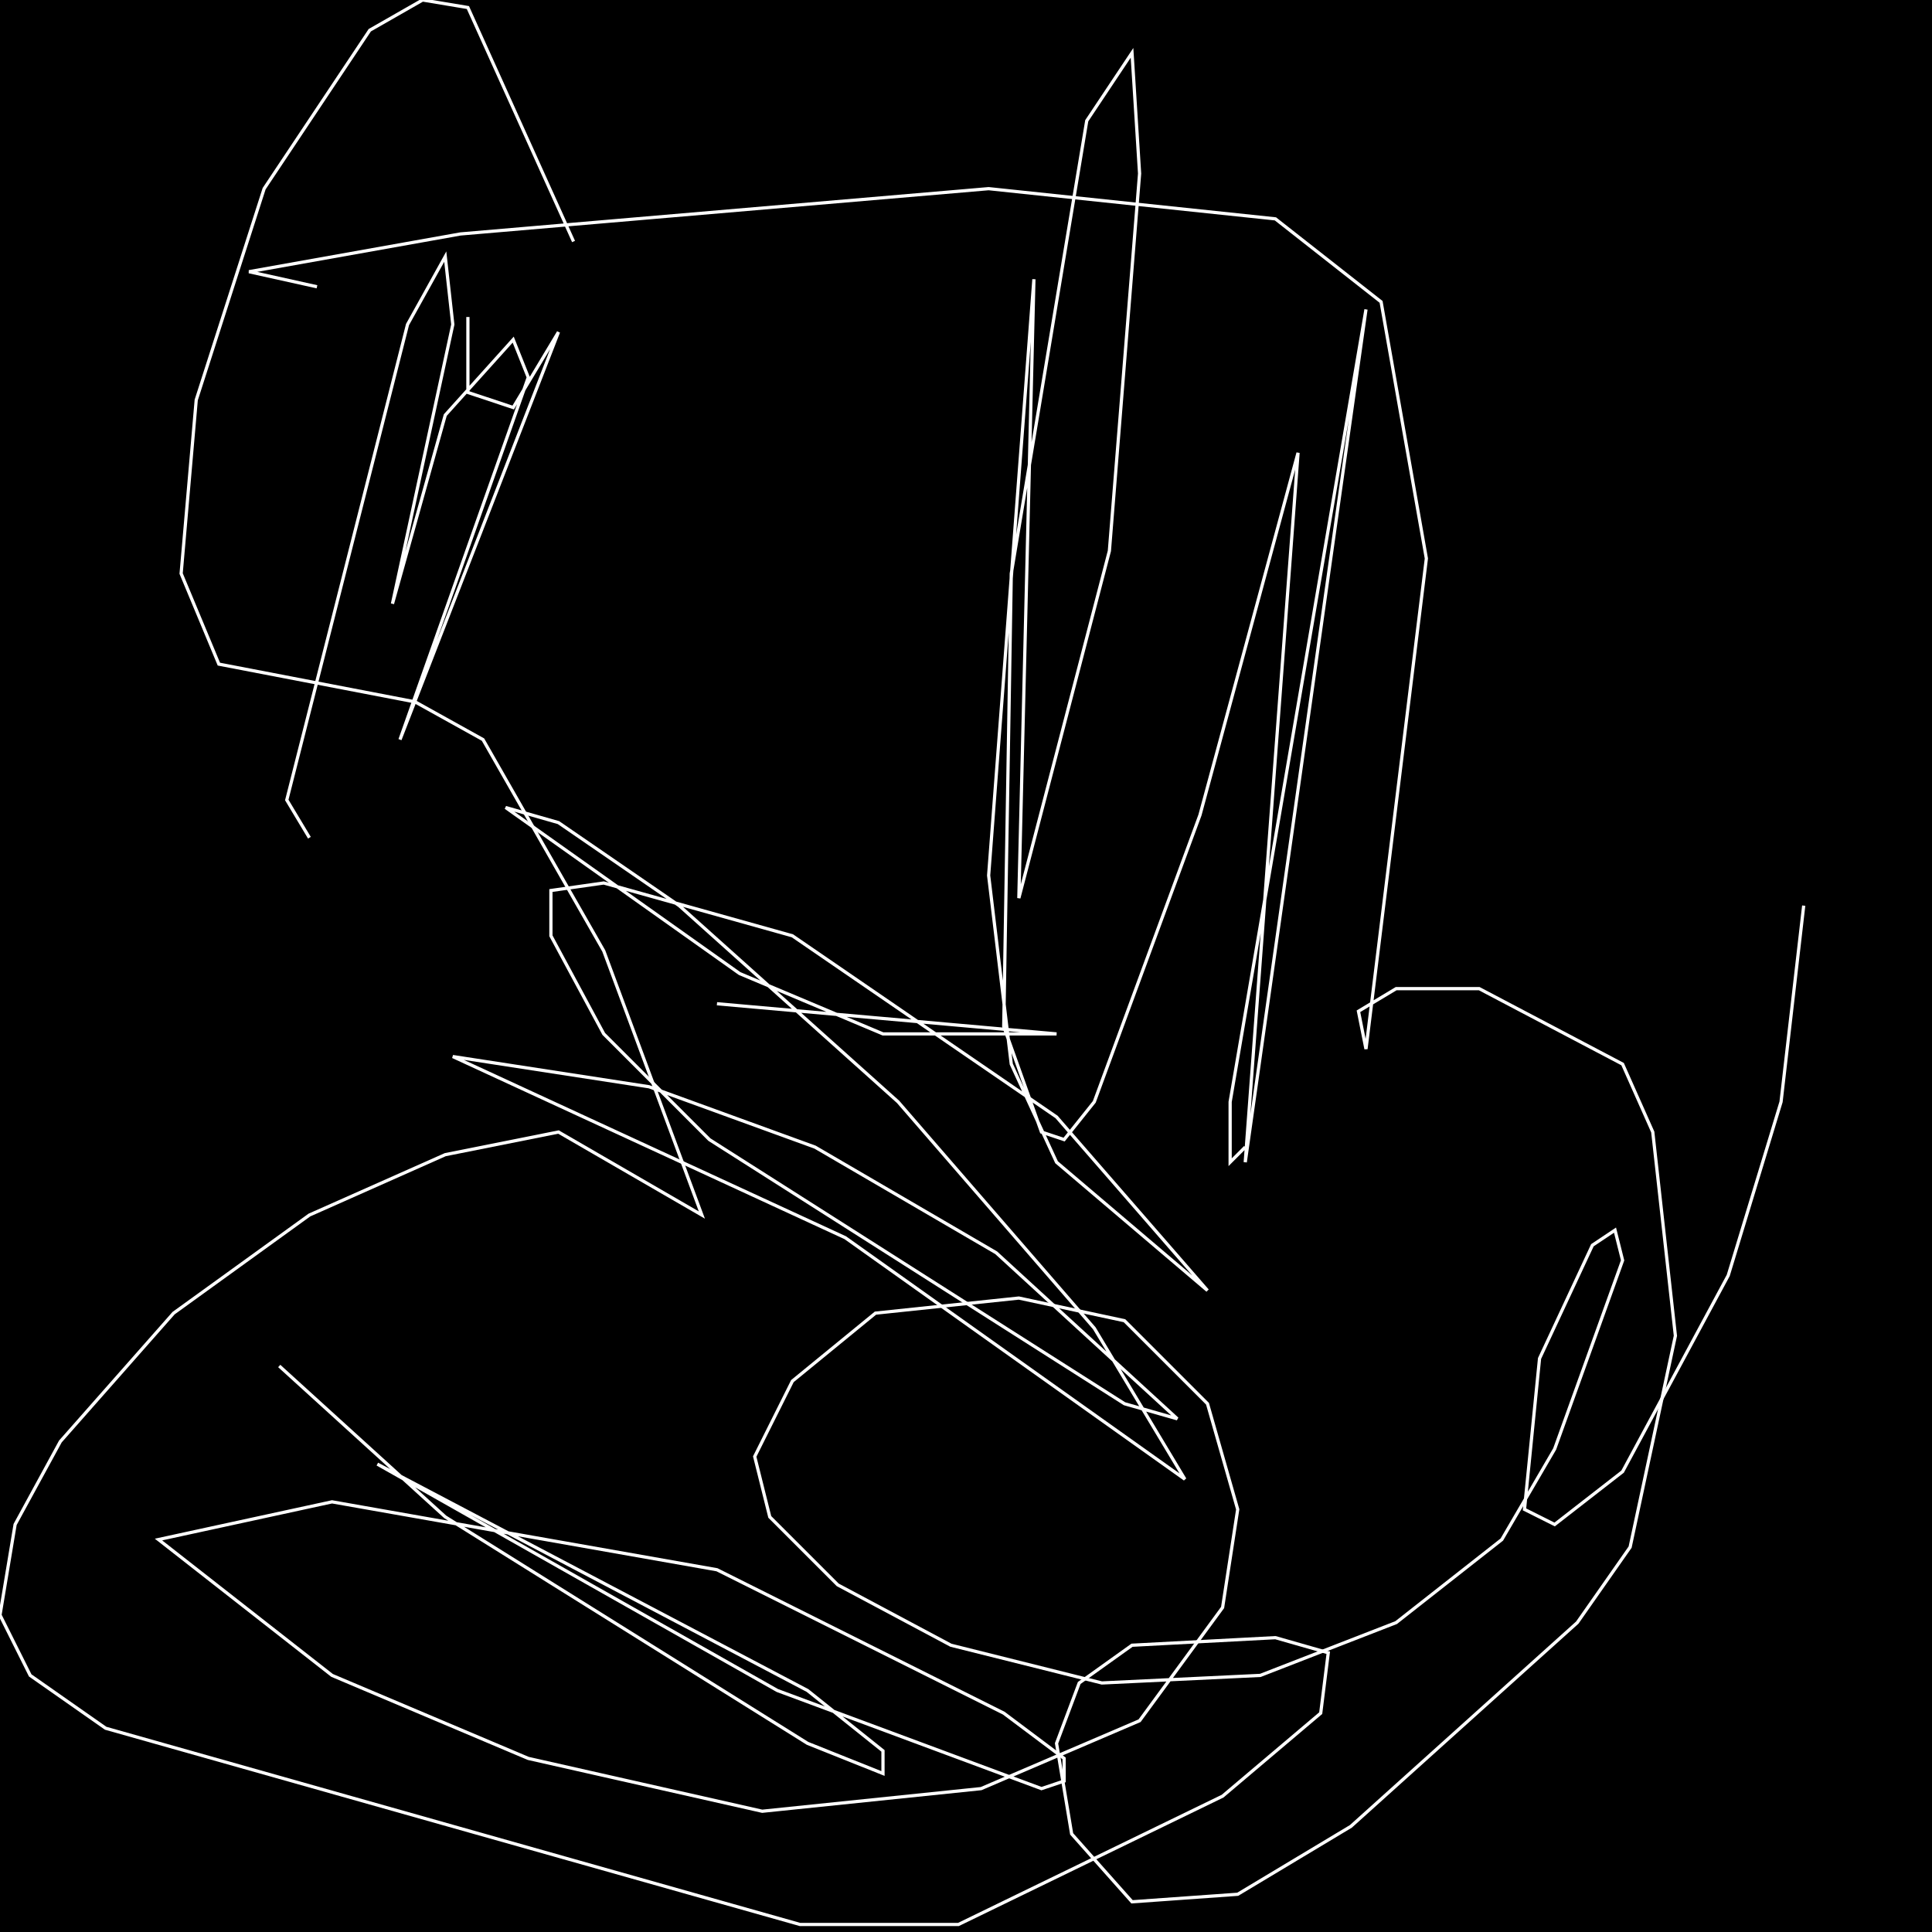 <?xml version="1.0" encoding="UTF-8" standalone="no"?>
<!--Created with ndjsontosvg (https:https://github.com/thompson318/ndjsontosvg) 
	from the simplified Google quickdraw data set. key_id = 6751257689587712-->
<svg width="600" height="600"
	xmlns="http://www.w3.org/2000/svg">
	xmlns:ndjsontosvg="https://github.com/thompson318/ndjsontosvg"
	xmlns:quickdraw="https://quickdraw.withgoogle.com/data"
	xmlns:scikit-surgery="https://doi.org/10.1007/s11548-020-02180-5">

	<rect width="100%" height="100%" fill="black" />
	<path d = "M 98.44 89.06 L 77.34 84.38 L 142.97 72.66 L 307.03 58.59 L 396.09 67.97 L 428.91 93.75 L 442.97 173.44 L 424.22 325.78 L 421.88 314.06 L 433.59 307.03 L 459.38 307.03 L 503.91 330.47 L 513.28 351.56 L 520.31 414.84 L 506.25 480.47 L 489.84 503.91 L 419.53 567.19 L 384.38 588.28 L 351.56 590.62 L 332.81 569.53 L 328.12 541.41 L 335.16 522.66 L 351.56 510.94 L 396.09 508.59 L 412.50 513.28 L 410.16 532.03 L 379.69 557.81 L 297.66 597.66 L 248.44 597.66 L 32.81 536.72 L 9.38 520.31 L 0.00 501.56 L 4.69 473.44 L 18.75 447.66 L 53.91 407.81 L 96.09 377.34 L 138.28 358.59 L 173.44 351.56 L 217.97 377.34 L 187.50 295.31 L 150.00 229.69 L 128.91 217.97 L 67.97 206.25 L 56.25 178.12 L 60.94 124.22 L 82.03 58.59 L 114.84 9.38 L 131.25 0.00 L 145.31 2.34 L 178.12 75.00" stroke="white" fill="transparent"/>
	<path d = "M 145.31 98.44 L 145.31 121.88 L 159.38 126.56 L 173.44 103.12 L 124.22 229.69 L 164.06 117.19 L 159.38 105.47 L 138.28 128.91 L 121.88 187.50 L 140.62 100.78 L 138.28 79.69 L 126.56 100.78 L 89.06 248.44 L 96.09 260.16" stroke="white" fill="transparent"/>
	<path d = "M 222.66 311.72 L 328.12 321.09 L 274.22 321.09 L 229.69 302.34 L 157.03 250.78 L 173.44 255.47 L 210.94 281.25 L 278.91 342.19 L 339.84 412.50 L 367.97 459.38 L 262.50 384.38 L 140.62 328.12 L 201.56 337.50 L 253.12 356.25 L 309.38 389.06 L 365.62 440.62 L 349.22 435.94 L 220.31 353.91 L 187.50 321.09 L 171.09 290.62 L 171.09 276.56 L 187.50 274.22 L 246.09 290.62 L 328.12 346.88 L 375.00 400.78 L 328.12 360.94 L 314.06 330.47 L 307.03 271.88 L 321.09 86.72 L 316.41 278.91 L 344.53 171.09 L 353.91 53.91 L 351.56 16.41 L 337.50 37.50 L 314.06 178.12 L 311.72 318.75 L 323.44 351.56 L 330.47 353.91 L 339.84 342.19 L 372.66 253.12 L 403.12 140.62 L 386.72 360.94 L 424.22 96.09 L 382.03 342.19 L 382.03 360.94 L 386.72 356.25" stroke="white" fill="transparent"/>
	<path d = "M 86.72 424.22 L 138.28 471.09 L 250.78 541.41 L 274.22 550.78 L 274.22 543.75 L 250.78 525.00 L 117.19 454.69 L 241.41 525.00 L 323.44 555.47 L 330.47 553.12 L 330.47 546.09 L 311.72 532.03 L 222.66 487.50 L 103.12 466.41 L 49.22 478.12 L 103.12 520.31 L 164.06 546.09 L 236.72 562.50 L 304.69 555.47 L 353.91 534.38 L 379.69 499.22 L 384.38 468.75 L 375.00 435.94 L 349.22 410.16 L 316.41 403.12 L 271.88 407.81 L 246.09 428.91 L 234.38 452.34 L 239.06 471.09 L 260.16 492.19 L 295.31 510.94 L 342.19 522.66 L 391.41 520.31 L 433.59 503.91 L 466.41 478.12 L 482.81 450.00 L 503.91 391.41 L 501.56 382.03 L 494.53 386.72 L 478.12 421.88 L 473.44 468.75 L 482.81 473.44 L 503.91 457.03 L 536.72 396.09 L 553.12 342.19 L 560.16 281.25" stroke="white" fill="transparent"/>
</svg>